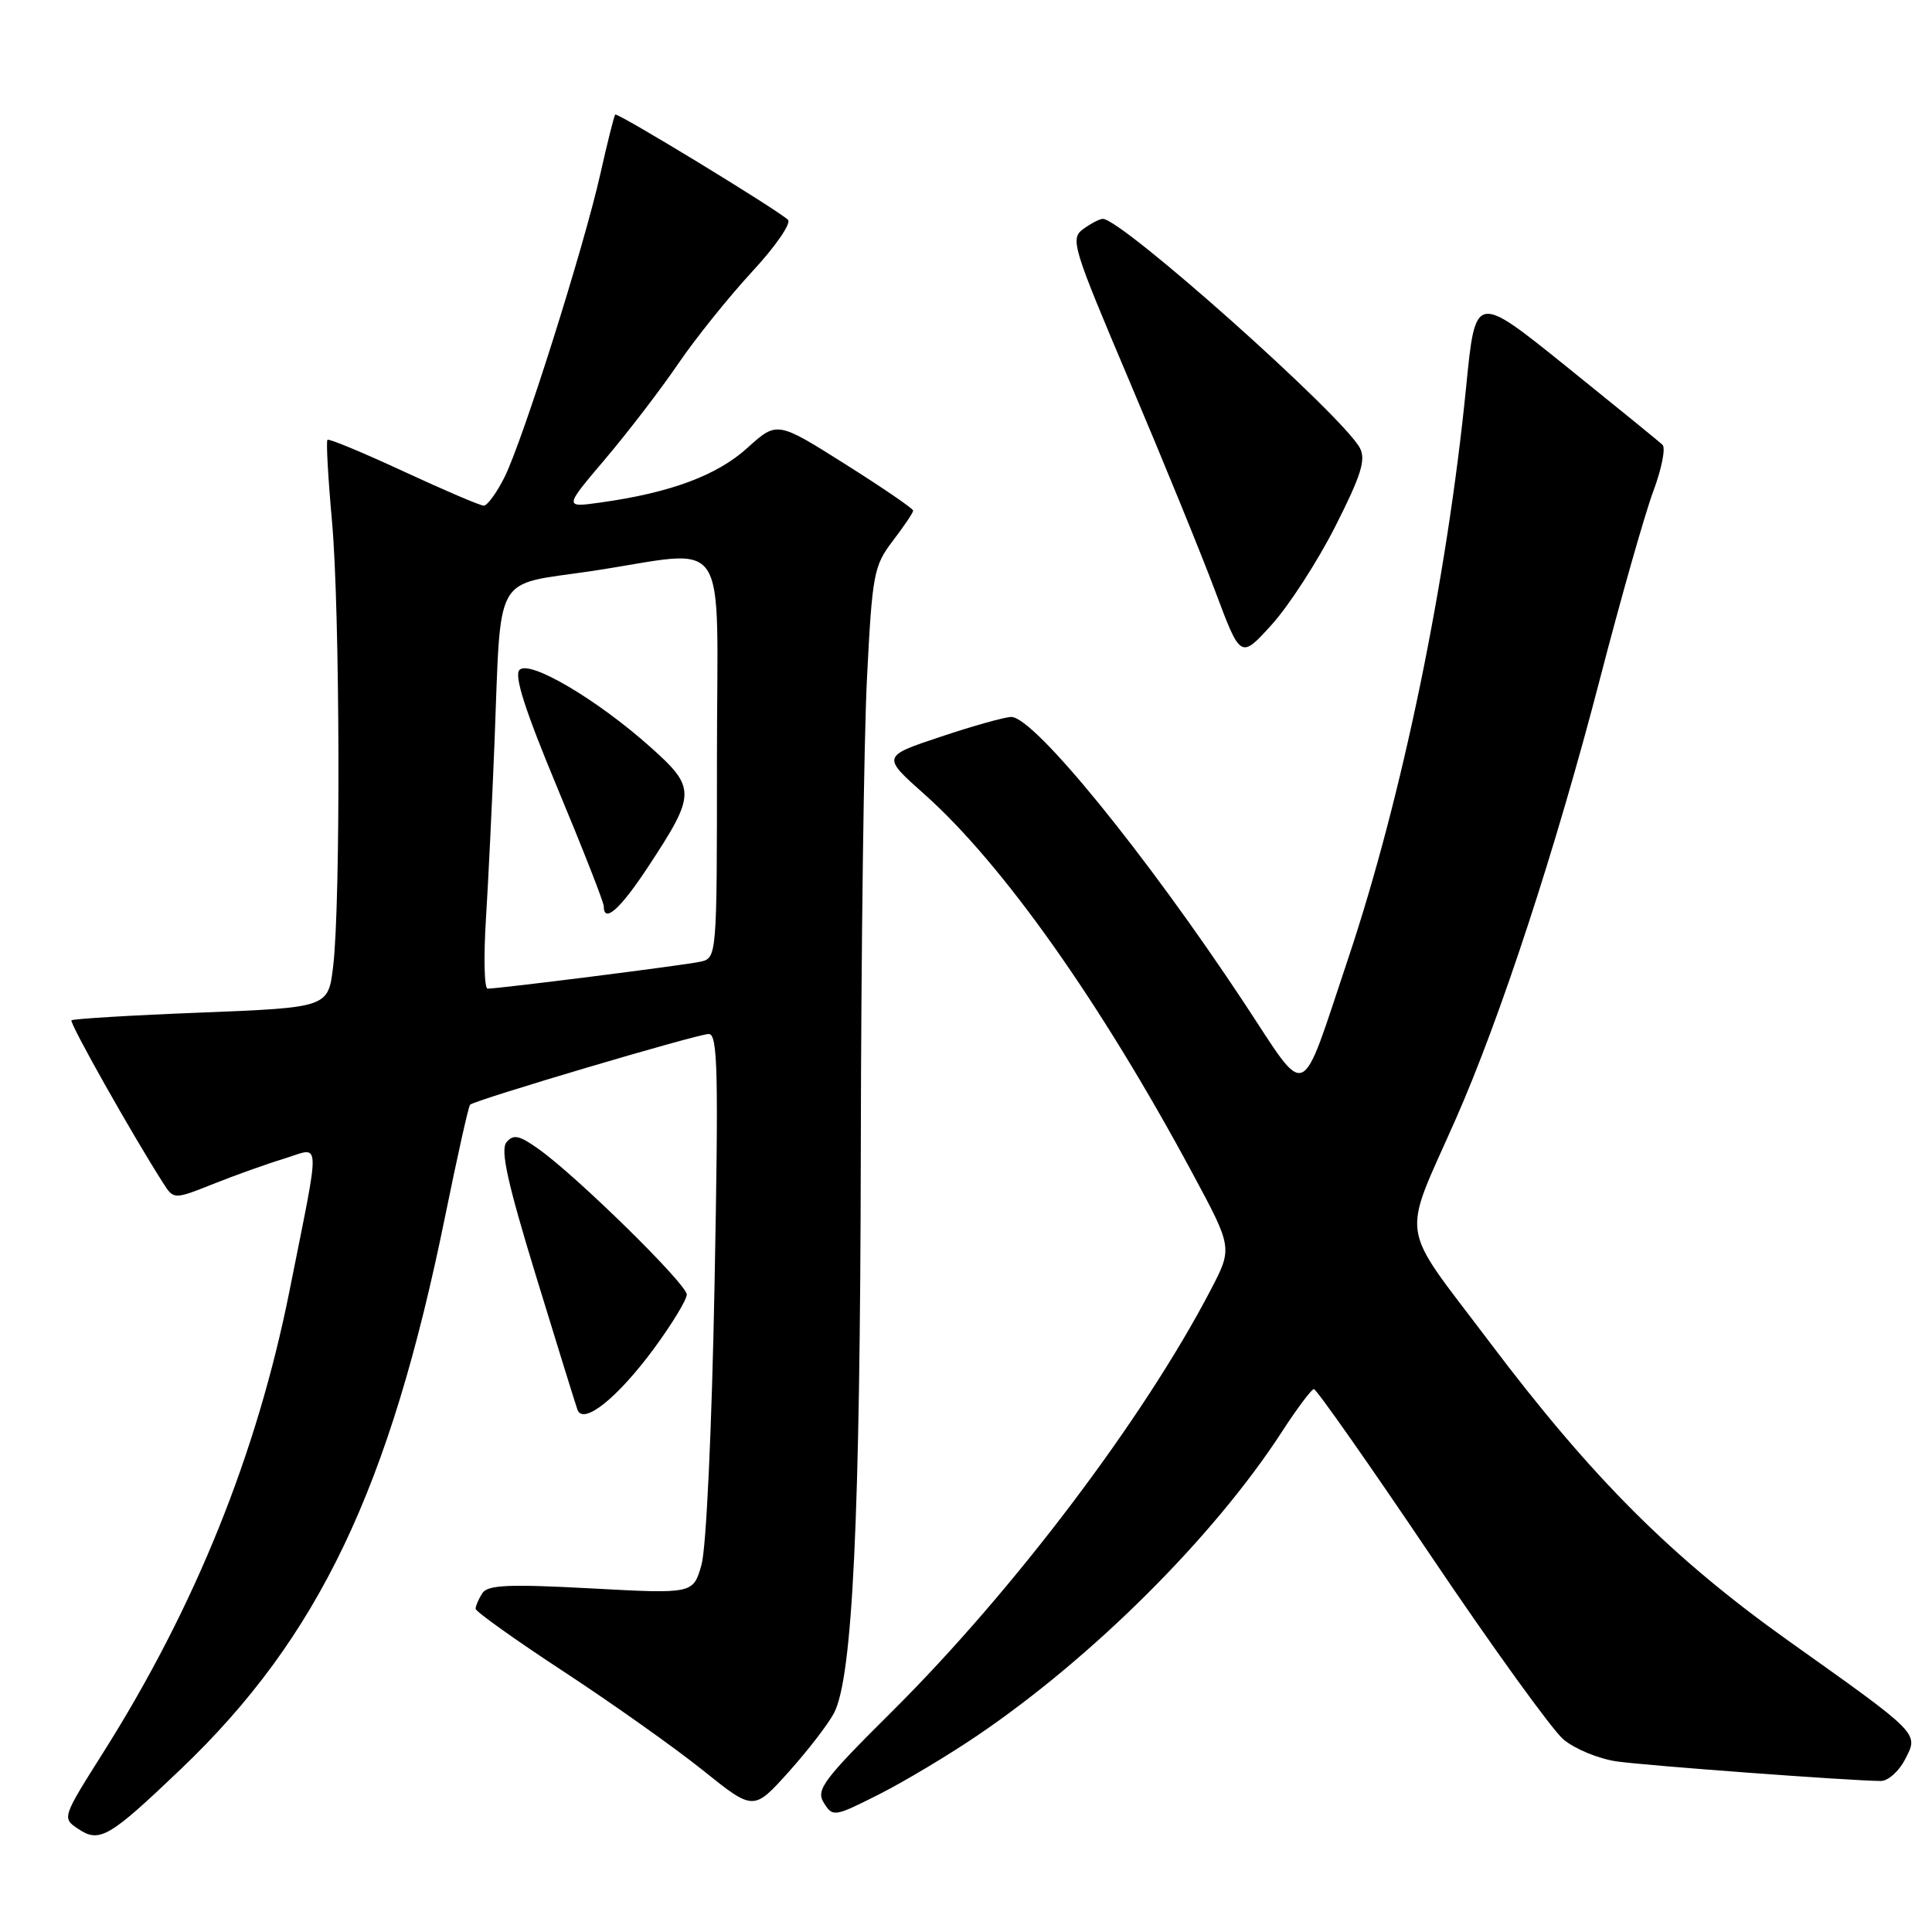 <?xml version="1.0" encoding="UTF-8" standalone="no"?>
<!DOCTYPE svg PUBLIC "-//W3C//DTD SVG 1.1//EN" "http://www.w3.org/Graphics/SVG/1.1/DTD/svg11.dtd" >
<svg xmlns="http://www.w3.org/2000/svg" xmlns:xlink="http://www.w3.org/1999/xlink" version="1.1" viewBox="0 0 256 256">
 <g >
 <path fill="currentColor"
d=" M 24.01 234.37 C 42.23 216.96 51.64 197.25 58.99 161.13 C 60.60 153.22 62.08 146.58 62.29 146.38 C 62.91 145.76 92.39 137.02 93.91 137.01 C 95.11 137.00 95.22 142.01 94.68 170.25 C 94.32 189.36 93.58 205.14 92.95 207.35 C 91.85 211.20 91.85 211.20 78.31 210.47 C 67.32 209.88 64.61 210.01 63.90 211.12 C 63.42 211.88 63.02 212.80 63.02 213.17 C 63.01 213.53 68.29 217.30 74.75 221.53 C 81.21 225.77 89.50 231.65 93.17 234.60 C 99.85 239.96 99.85 239.96 104.50 234.79 C 107.05 231.95 109.76 228.43 110.52 226.97 C 112.98 222.20 113.98 201.31 114.06 152.50 C 114.10 126.10 114.47 97.90 114.88 89.84 C 115.58 76.04 115.78 74.97 118.31 71.66 C 119.79 69.72 121.00 67.92 121.00 67.66 C 121.00 67.39 116.94 64.62 111.98 61.49 C 102.96 55.80 102.96 55.80 99.02 59.36 C 95.00 63.00 88.84 65.29 79.61 66.58 C 74.72 67.27 74.72 67.27 80.22 60.79 C 83.24 57.22 87.58 51.56 89.85 48.22 C 92.13 44.87 96.54 39.38 99.65 36.01 C 102.79 32.62 104.90 29.55 104.40 29.11 C 102.61 27.54 81.80 14.87 81.52 15.18 C 81.37 15.36 80.48 18.88 79.56 23.00 C 77.37 32.76 69.26 58.44 66.84 63.25 C 65.81 65.31 64.57 67.00 64.10 67.00 C 63.63 67.00 58.86 64.96 53.49 62.47 C 48.12 59.98 43.58 58.09 43.39 58.28 C 43.20 58.46 43.47 63.31 43.99 69.06 C 45.05 80.77 45.15 119.55 44.15 128.00 C 43.50 133.50 43.50 133.50 26.67 134.17 C 17.41 134.53 9.67 135.00 9.47 135.20 C 9.16 135.51 17.47 150.27 21.60 156.73 C 23.02 158.96 23.02 158.96 28.26 156.88 C 31.14 155.73 35.39 154.21 37.70 153.51 C 42.59 152.01 42.52 150.17 38.37 171.00 C 34.06 192.60 25.88 212.89 13.69 232.20 C 8.23 240.85 8.21 240.90 10.35 242.33 C 13.19 244.24 14.45 243.50 24.01 234.37 Z  M 129.50 229.97 C 144.81 219.59 160.80 203.65 169.80 189.81 C 171.83 186.67 173.77 184.09 174.09 184.06 C 174.41 184.03 181.38 193.95 189.57 206.11 C 197.76 218.27 205.68 229.23 207.16 230.48 C 208.64 231.73 211.80 233.04 214.18 233.39 C 218.06 233.95 244.94 235.95 249.22 235.99 C 250.17 235.99 251.62 234.71 252.43 233.13 C 254.25 229.62 254.52 229.89 237.00 217.43 C 221.51 206.40 210.96 195.86 197.32 177.76 C 185.21 161.70 185.66 164.68 192.92 148.23 C 198.83 134.82 206.18 112.37 211.99 90.00 C 214.77 79.28 217.96 68.07 219.07 65.09 C 220.18 62.12 220.73 59.35 220.29 58.94 C 219.86 58.52 214.10 53.84 207.50 48.52 C 195.50 38.86 195.50 38.86 194.28 51.18 C 191.74 76.83 185.80 105.64 178.63 127.04 C 172.13 146.43 173.44 145.88 164.82 132.83 C 151.79 113.13 137.02 95.00 134.00 95.00 C 133.18 95.00 128.98 96.17 124.68 97.61 C 116.84 100.22 116.84 100.22 122.52 105.27 C 132.88 114.51 145.81 132.78 157.99 155.43 C 163.33 165.35 163.33 165.35 160.42 170.93 C 151.54 187.97 134.32 210.75 118.25 226.73 C 109.03 235.89 108.08 237.16 109.17 238.90 C 110.35 240.78 110.55 240.75 116.44 237.78 C 119.77 236.10 125.65 232.58 129.50 229.97 Z  M 86.67 178.67 C 89.05 175.43 91.00 172.22 91.00 171.53 C 91.00 170.15 76.38 155.80 71.36 152.25 C 68.79 150.42 68.03 150.26 67.11 151.36 C 66.28 152.37 67.24 156.72 71.03 169.10 C 73.79 178.12 76.26 186.08 76.51 186.78 C 77.26 188.90 81.82 185.25 86.67 178.67 Z  M 176.94 69.74 C 180.36 62.99 181.01 60.90 180.19 59.36 C 177.89 55.06 148.65 29.00 146.13 29.00 C 145.72 29.00 144.55 29.61 143.53 30.35 C 141.78 31.64 142.10 32.67 149.70 50.60 C 154.11 61.00 159.22 73.51 161.05 78.41 C 164.39 87.32 164.39 87.32 168.52 82.76 C 170.79 80.25 174.58 74.39 176.94 69.74 Z  M 64.39 121.75 C 64.71 116.66 65.21 106.20 65.52 98.50 C 66.43 75.49 65.22 77.63 78.32 75.68 C 97.07 72.87 95.00 69.79 95.00 100.48 C 95.00 126.96 95.00 126.96 92.75 127.44 C 90.52 127.92 66.16 131.00 64.61 131.00 C 64.17 131.00 64.07 126.84 64.39 121.75 Z  M 85.95 114.75 C 92.22 105.21 92.23 104.40 86.24 99.04 C 79.14 92.69 70.19 87.41 68.84 88.76 C 68.09 89.51 69.58 94.14 73.89 104.48 C 77.25 112.54 80.00 119.56 80.00 120.07 C 80.00 122.43 82.19 120.48 85.95 114.75 Z "/>
</g>
</svg>